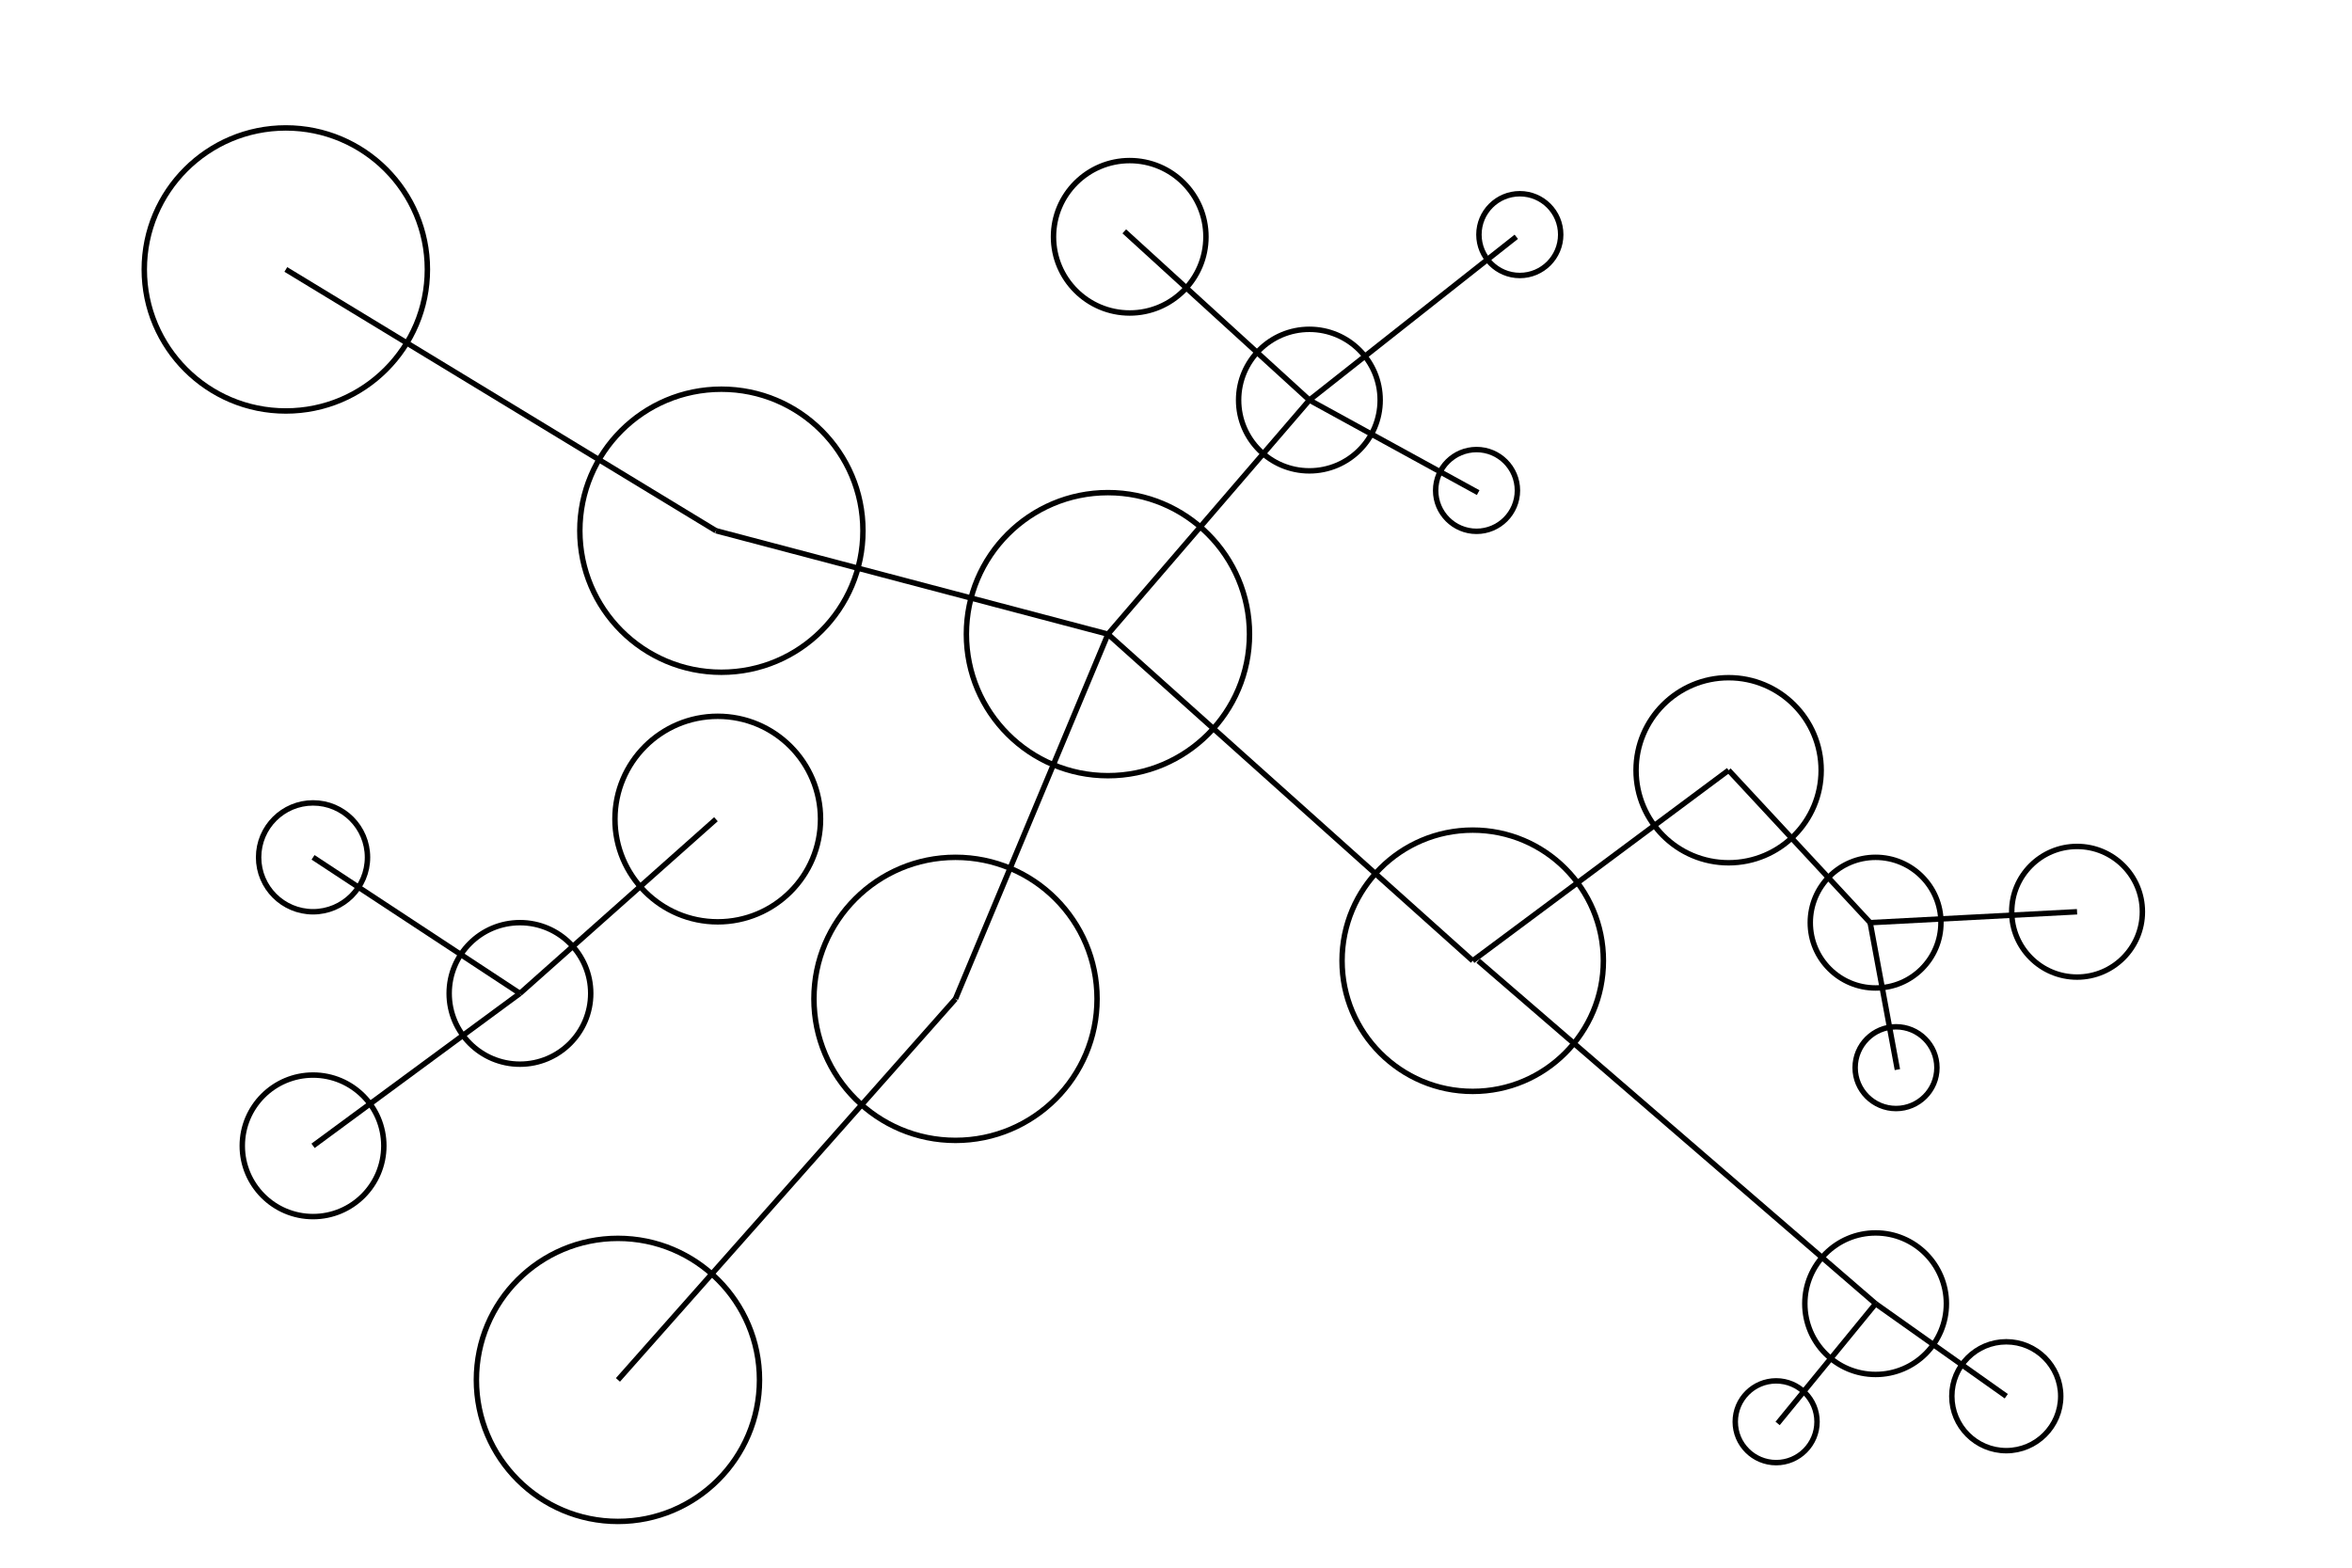 <?xml version="1.0" encoding="utf-8"?>
<!-- Generator: Adobe Illustrator 24.0.1, SVG Export Plug-In . SVG Version: 6.00 Build 0)  -->
<svg version="1.1" id="Layer_1" xmlns="http://www.w3.org/2000/svg" xmlns:xlink="http://www.w3.org/1999/xlink" x="0px" y="0px"
	 viewBox="0 0 432 288" style="enable-background:new 0 0 432 288;" xml:space="preserve">
<style type="text/css">
	.st0{fill:none;stroke:#000000;stroke-miterlimit:10;}
</style>
<g>
	<line class="st0" x1="52.5" y1="49.5" x2="131.5" y2="97.5"/>
</g>
<line class="st0" x1="113.5" y1="253.5" x2="175.5" y2="183.5"/>
<line class="st0" x1="203.5" y1="116.5" x2="240.5" y2="73.5"/>
<line class="st0" x1="206.5" y1="42.5" x2="240.5" y2="73.5"/>
<line class="st0" x1="240.5" y1="73.5" x2="278.5" y2="43.5"/>
<line class="st0" x1="344.5" y1="239.5" x2="368.5" y2="256.5"/>
<line class="st0" x1="343.5" y1="169.5" x2="381.5" y2="167.5"/>
<line class="st0" x1="270.5" y1="176.5" x2="317.5" y2="141.5"/>
<circle class="st0" cx="132.5" cy="97.5" r="26"/>
<circle class="st0" cx="52.5" cy="49.5" r="26"/>
<circle class="st0" cx="344.5" cy="239.5" r="13"/>
<circle class="st0" cx="240.5" cy="73.5" r="13"/>
<circle class="st0" cx="270.5" cy="176.5" r="24"/>
<circle class="st0" cx="317.5" cy="141.5" r="17"/>
<circle class="st0" cx="207.5" cy="43.5" r="14"/>
<circle class="st0" cx="175.5" cy="183.5" r="26"/>
<circle class="st0" cx="113.5" cy="253.5" r="26"/>
<circle class="st0" cx="203.5" cy="116.5" r="26"/>
<circle class="st0" cx="368.5" cy="256.5" r="10"/>
<circle class="st0" cx="344.5" cy="169.5" r="12"/>
<circle class="st0" cx="381.5" cy="167.5" r="12"/>
<circle class="st0" cx="57.5" cy="210.5" r="13"/>
<circle class="st0" cx="95.5" cy="182.5" r="13"/>
<circle class="st0" cx="57.5" cy="157.5" r="10"/>
<g>
	<line class="st0" x1="57.5" y1="157.5" x2="95.5" y2="182.5"/>
</g>
<g>
	<line class="st0" x1="57.5" y1="210.5" x2="95.5" y2="182.5"/>
</g>
<circle class="st0" cx="131.83" cy="150.47" r="18.88"/>
<g>
	<line class="st0" x1="131.5" y1="150.5" x2="95.5" y2="182.5"/>
</g>
<line class="st0" x1="175.5" y1="183.5" x2="203.5" y2="116.5"/>
<line class="st0" x1="131.5" y1="97.5" x2="203.5" y2="116.5"/>
<line class="st0" x1="203.5" y1="116.5" x2="270.5" y2="176.5"/>
<line class="st0" x1="344.5" y1="239.5" x2="271.5" y2="176.5"/>
<line class="st0" x1="343.5" y1="169.5" x2="317.5" y2="141.5"/>
<line class="st0" x1="348.5" y1="196.5" x2="343.5" y2="169.5"/>
<circle class="st0" cx="348.25" cy="196.14" r="7.51"/>
<line class="st0" x1="326.5" y1="261.5" x2="344.5" y2="239.5"/>
<circle class="st0" cx="326.23" cy="261.19" r="7.51"/>
<circle class="st0" cx="279.15" cy="43.1" r="7.51"/>
<line class="st0" x1="240.5" y1="73.5" x2="271.5" y2="90.5"/>
<circle class="st0" cx="271.2" cy="90.1" r="7.51"/>
</svg>
